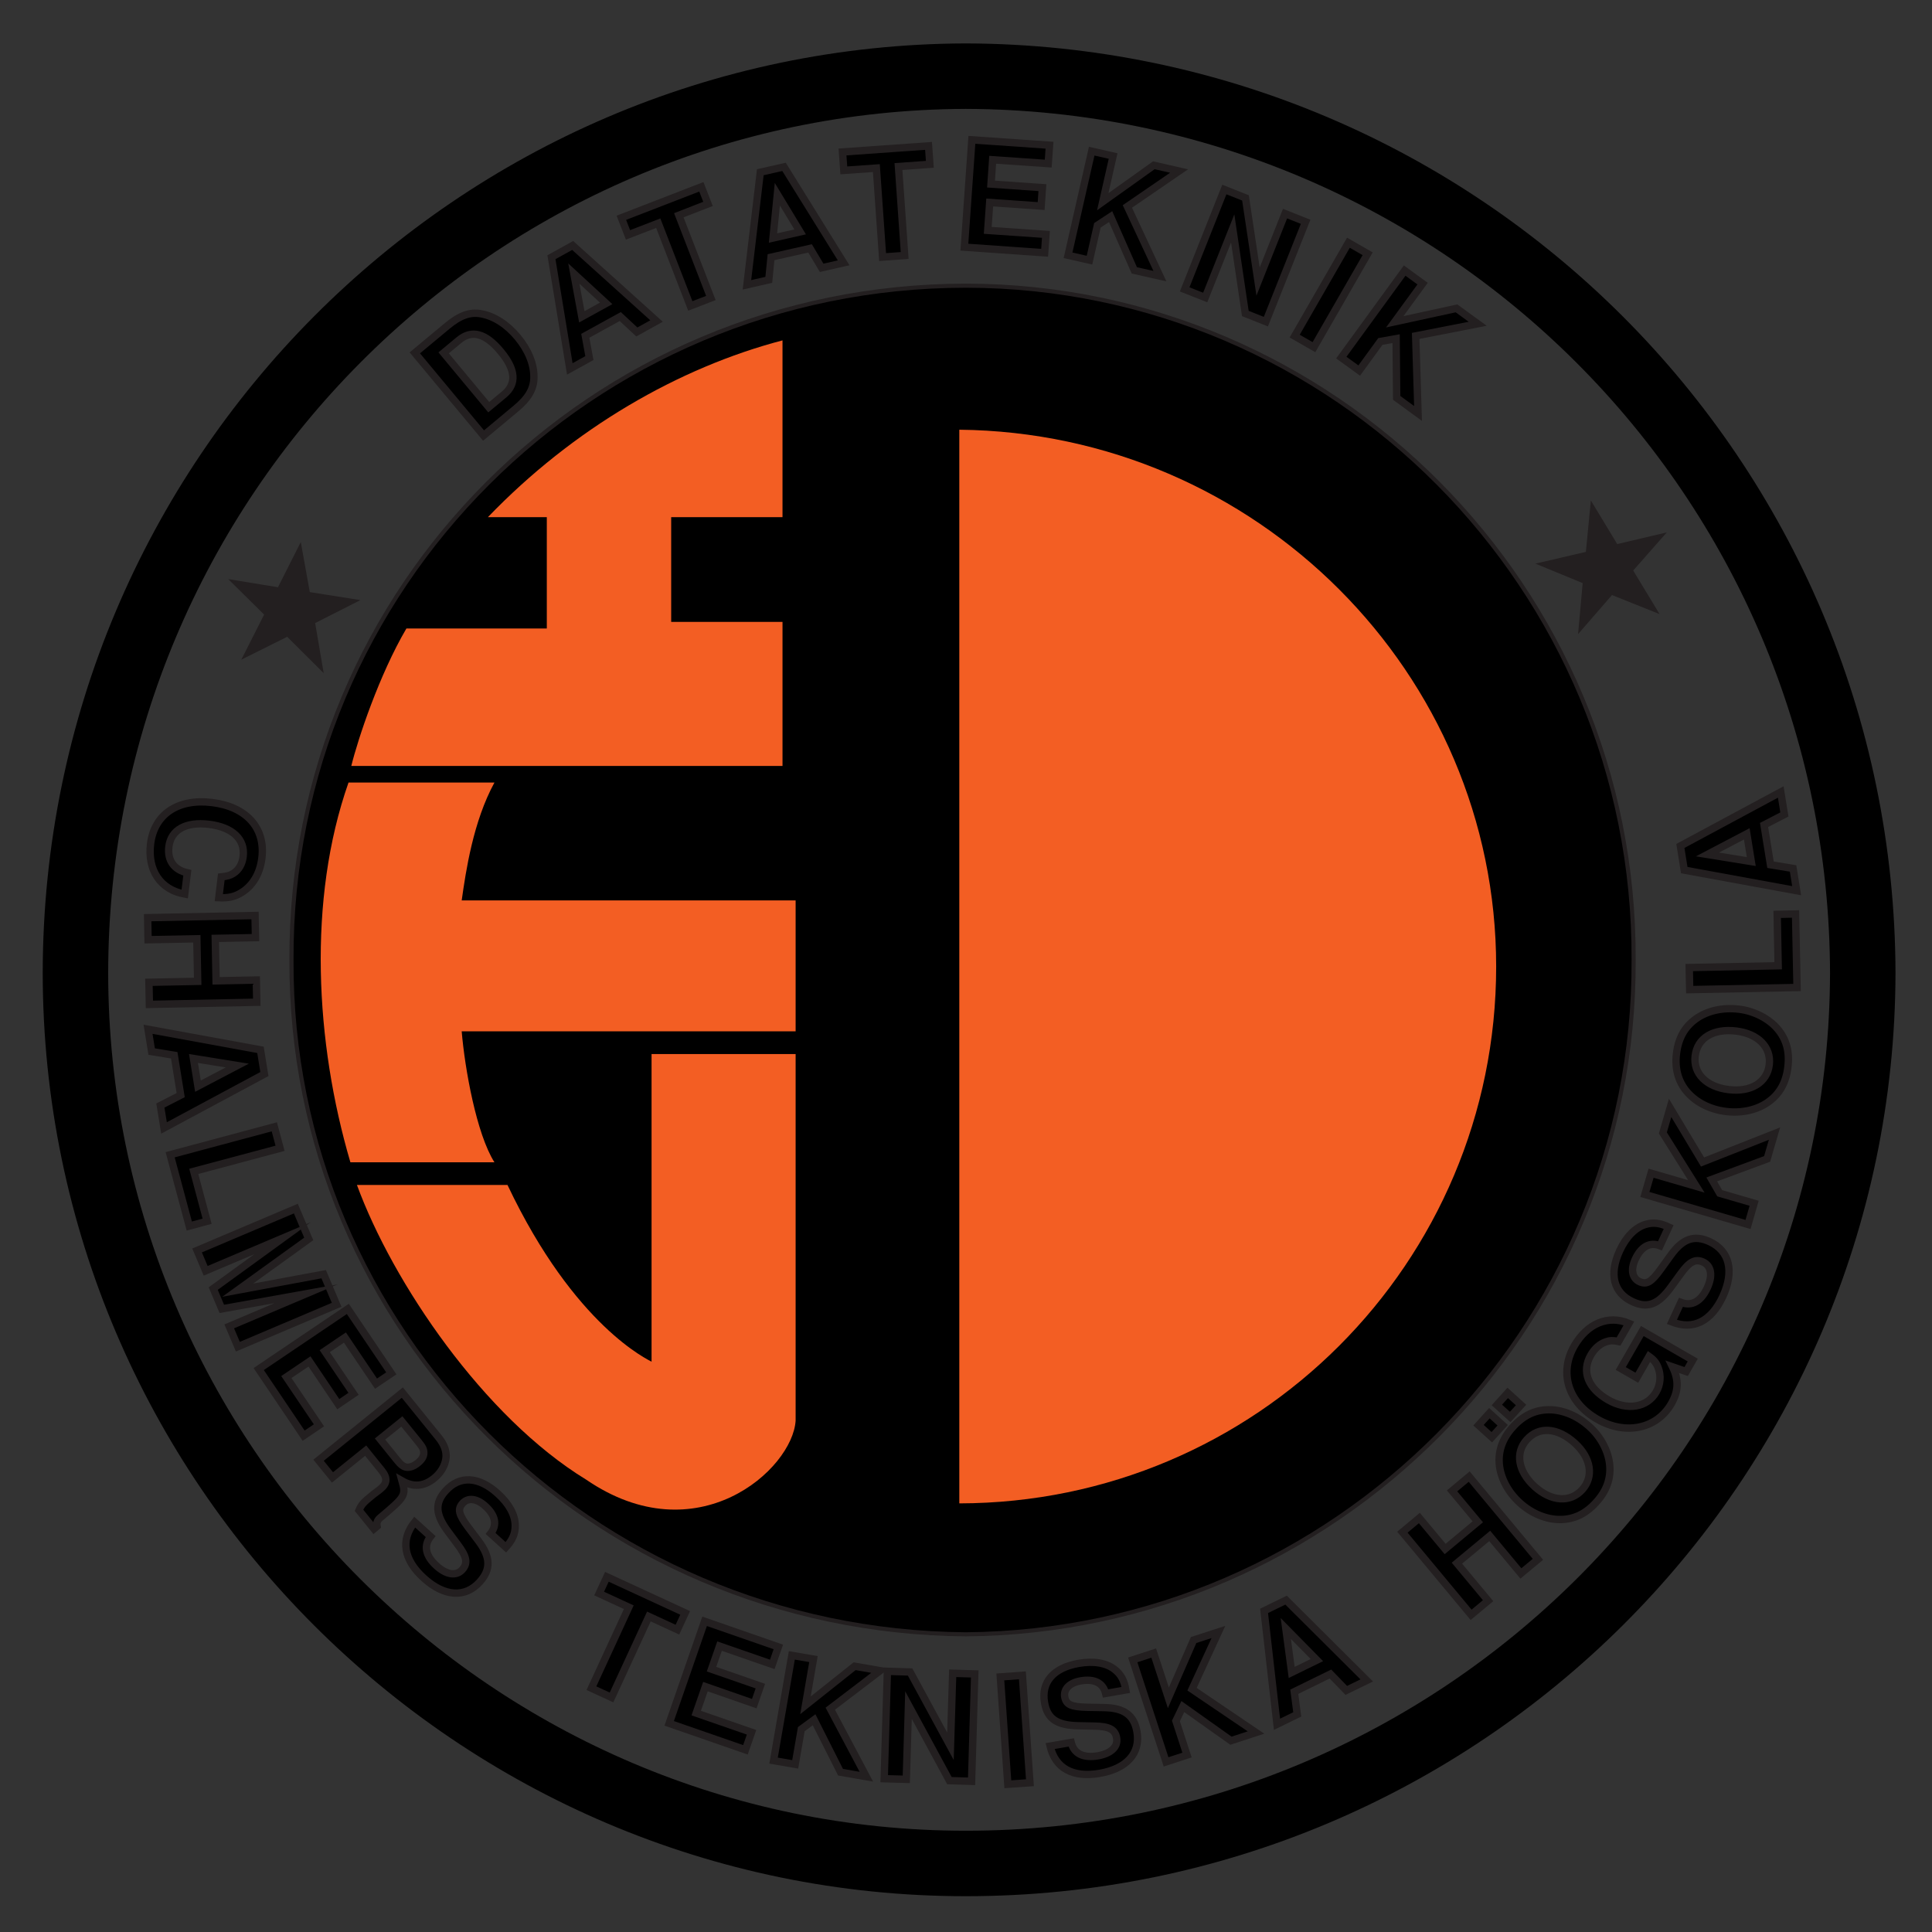 <?xml version="1.0" encoding="UTF-8" standalone="no"?>
<svg
   xmlns:dc="http://purl.org/dc/elements/1.1/"
   xmlns:cc="http://creativecommons.org/ns#"
   xmlns:rdf="http://www.w3.org/1999/02/22-rdf-syntax-ns#"
   xmlns:svg="http://www.w3.org/2000/svg"
   xmlns="http://www.w3.org/2000/svg"
   xmlns:sodipodi="http://sodipodi.sourceforge.net/DTD/sodipodi-0.dtd"
   xmlns:inkscape="http://www.inkscape.org/namespaces/inkscape"
   viewBox="0 0 160 160"
   height="160"
   width="160"
   xml:space="preserve"
   id="svg4537"
   version="1.1"
   sodipodi:docname="datalogo.svg"
   inkscape:version="0.92.2 2405546, 2018-03-11"><rect x="0" y="0" width="160" height="160" fill="#333333" stroke="none"/><sodipodi:namedview
     pagecolor="#ffffff"
     bordercolor="#666666"
     borderopacity="1"
     objecttolerance="10"
     gridtolerance="10"
     guidetolerance="10"
     inkscape:pageopacity="0"
     inkscape:pageshadow="2"
     inkscape:window-width="1870"
     inkscape:window-height="998"
     id="namedview94"
     showgrid="false"
     inkscape:zoom="2.8284271"
     inkscape:cx="50.027412"
     inkscape:cy="27.362789"
     inkscape:window-x="25"
     inkscape:window-y="57"
     inkscape:window-maximized="0"
     inkscape:current-layer="svg4537" /><defs
     id="defs4541" /><g
     transform="matrix(5.422,0,0,-5.422,-22.287,182.86)"
     id="g4545"><g
       transform="scale(0.1)"
       id="g4547"><path
         id="path4549"
         style="fill:none;stroke:#000000;stroke-width:10;stroke-linecap:butt;stroke-linejoin:miter;stroke-miterlimit:3.86;stroke-dasharray:none;stroke-opacity:1"
         d="m 52.629,188.621 c 0.055,75.625 61.184,136.75 135.992,137.004 75.695,-0.254 136.817,-61.379 137.004,-137.004 C 325.438,113.75 264.316,52.629 188.621,52.629 113.813,52.629 52.684,113.75 52.629,188.621 Z"
         inkscape:connector-curvature="0" /><path
         id="path4551"
         style="fill:#000000;fill-opacity:1;fill-rule:nonzero;stroke:none"
         d="m 74.523,200.137 c 1.414,-0.059 2.34,0.117 3.336,0.703 1.797,1.035 2.957,2.93 3.25,5.371 0.555,4.578 -2.375,7.832 -7.629,8.469 -5.215,0.633 -8.828,-1.809 -9.379,-6.321 -0.488,-4.035 1.523,-7.011 5.219,-7.668 l 0.399,3.254 c -2.047,0.45 -3.074,1.914 -2.82,3.985 0.312,2.578 2.59,3.847 6.133,3.418 3.586,-0.442 5.535,-2.285 5.215,-4.903 -0.141,-1.164 -0.656,-2.07 -1.512,-2.597 -0.488,-0.313 -0.934,-0.43 -1.828,-0.528 l -0.383,-3.183"
         inkscape:connector-curvature="0" /><path
         id="path4553"
         style="fill:none;stroke:#231f20;stroke-width:1.122;stroke-linecap:butt;stroke-linejoin:miter;stroke-miterlimit:10;stroke-dasharray:none;stroke-opacity:1"
         d="m 74.523,200.137 c 1.414,-0.059 2.34,0.117 3.336,0.703 1.797,1.035 2.957,2.93 3.25,5.371 0.555,4.578 -2.375,7.832 -7.629,8.469 -5.215,0.633 -8.828,-1.809 -9.379,-6.321 -0.488,-4.035 1.523,-7.011 5.219,-7.668 l 0.399,3.254 c -2.047,0.45 -3.074,1.914 -2.82,3.985 0.312,2.578 2.59,3.847 6.133,3.418 3.586,-0.442 5.535,-2.285 5.215,-4.903 -0.141,-1.164 -0.656,-2.07 -1.512,-2.597 -0.488,-0.313 -0.934,-0.43 -1.828,-0.528 z"
         inkscape:connector-curvature="0" /><path
         id="path4555"
         style="fill:#000000;fill-opacity:1;fill-rule:nonzero;stroke:none"
         d="m 71.297,187.367 -7.445,-0.148 0.07,-3.375 16.402,0.328 -0.07,3.394 -6.144,-0.121 -0.125,6.481 6.144,0.117 -0.07,3.379 -16.402,-0.332 0.062,-3.367 7.453,0.144 0.125,-6.5"
         inkscape:connector-curvature="0" /><path
         id="path4557"
         style="fill:none;stroke:#231f20;stroke-width:1.125;stroke-linecap:butt;stroke-linejoin:miter;stroke-miterlimit:10;stroke-dasharray:none;stroke-opacity:1"
         d="m 71.297,187.367 -7.445,-0.148 0.07,-3.375 16.402,0.328 -0.07,3.394 -6.144,-0.121 -0.125,6.481 6.144,0.117 -0.07,3.379 -16.402,-0.332 0.062,-3.367 7.453,0.144 z"
         inkscape:connector-curvature="0" /><path
         id="path4559"
         style="fill:#000000;fill-opacity:1;fill-rule:nonzero;stroke:none"
         d="m 68.703,169.988 -3.102,-1.59 0.555,-3.425 15.332,8.23 -0.598,3.699 -17.172,3.141 0.551,-3.402 3.449,-0.567 z m 2.637,1.367 -0.683,4.231 6.691,-1.082 z"
         inkscape:connector-curvature="0" /><path
         id="path4561"
         style="fill:none;stroke:#231f20;stroke-width:1.128;stroke-linecap:butt;stroke-linejoin:miter;stroke-miterlimit:10;stroke-dasharray:none;stroke-opacity:1"
         d="m 68.703,169.988 -3.102,-1.59 0.555,-3.425 15.332,8.23 -0.598,3.699 -17.172,3.141 0.551,-3.402 3.449,-0.567 z m 2.637,1.367 -0.683,4.231 6.691,-1.082 z"
         inkscape:connector-curvature="0" /><path
         id="path4563"
         style="fill:#000000;fill-opacity:1;fill-rule:nonzero;stroke:none"
         d="m 83.883,161.863 -0.879,3.282 -15.91,-4.266 2.922,-10.891 2.723,0.735 -2.039,7.617 13.184,3.523"
         inkscape:connector-curvature="0" /><path
         id="path4565"
         style="fill:none;stroke:#231f20;stroke-width:1.13;stroke-linecap:butt;stroke-linejoin:miter;stroke-miterlimit:10;stroke-dasharray:none;stroke-opacity:1"
         d="m 83.883,161.863 -0.879,3.282 -15.91,-4.266 2.922,-10.891 2.723,0.735 -2.039,7.617 z"
         inkscape:connector-curvature="0" /><path
         id="path4567"
         style="fill:#000000;fill-opacity:1;fill-rule:nonzero;stroke:none"
         d="m 84.277,148.137 -10.605,-7.699 1.312,-3.102 12.891,2.312 -11.758,-4.98 1.32,-3.105 15.086,6.398 -1.98,4.676 -13.133,-2.442 10.851,7.825 -1.969,4.636 -15.086,-6.394 1.312,-3.11 11.758,4.985"
         inkscape:connector-curvature="0" /><path
         id="path4569"
         style="fill:none;stroke:#231f20;stroke-width:1.124;stroke-linecap:butt;stroke-linejoin:miter;stroke-miterlimit:10;stroke-dasharray:none;stroke-opacity:1"
         d="m 84.277,148.137 -10.605,-7.699 1.312,-3.102 12.891,2.312 -11.758,-4.98 1.32,-3.105 15.086,6.398 -1.98,4.676 -13.133,-2.442 10.851,7.825 -1.969,4.636 -15.086,-6.394 1.312,-3.11 z"
         inkscape:connector-curvature="0" /><path
         id="path4571"
         style="fill:#000000;fill-opacity:1;fill-rule:nonzero;stroke:none"
         d="m 88.375,129.309 4.398,-6.528 2.332,1.582 -4.399,6.516 3.082,2.082 4.75,-7.043 2.336,1.57 -6.641,9.848 -13.613,-9.191 6.863,-10.176 2.34,1.582 -4.98,7.375 3.531,2.383"
         inkscape:connector-curvature="0" /><path
         id="path4573"
         style="fill:none;stroke:#231f20;stroke-width:1.126;stroke-linecap:butt;stroke-linejoin:miter;stroke-miterlimit:10;stroke-dasharray:none;stroke-opacity:1"
         d="m 88.375,129.309 4.398,-6.528 2.332,1.582 -4.399,6.516 3.082,2.082 4.75,-7.043 2.336,1.57 -6.641,9.848 -13.613,-9.191 6.863,-10.176 2.34,1.582 -4.98,7.375 z"
         inkscape:connector-curvature="0" /><path
         id="path4575"
         style="fill:#000000;fill-opacity:1;fill-rule:nonzero;stroke:none"
         d="m 96.957,115.684 2.438,-3.02 c 0.921,-1.141 0.864,-2 -0.211,-2.859 -0.102,-0.086 -0.277,-0.235 -0.523,-0.403 -0.344,-0.242 -0.664,-0.507 -0.852,-0.664 -1.191,-0.957 -1.523,-1.336 -1.871,-2.168 l 2.285,-2.832 0.473,0.395 c -0.098,0.586 0.039,0.957 0.602,1.402 3.715,3.117 3.832,3.332 3.219,5.528 1.722,-0.985 3.339,-0.868 4.902,0.402 1.016,0.82 1.664,1.926 1.801,3.047 0.129,1.054 -0.242,2.09 -1.121,3.183 l -5.543,6.856 -12.793,-10.332 2.125,-2.625 z m 2.195,1.777 3.332,2.684 2.567,-3.172 c 0.609,-0.75 0.793,-1.121 0.785,-1.653 -0.008,-0.535 -0.316,-1.043 -0.914,-1.519 -0.613,-0.5 -1.25,-0.727 -1.754,-0.637 -0.473,0.078 -0.844,0.359 -1.449,1.113 l -2.567,3.184"
         inkscape:connector-curvature="0" /><path
         id="path4577"
         style="fill:none;stroke:#231f20;stroke-width:1.128;stroke-linecap:butt;stroke-linejoin:miter;stroke-miterlimit:10;stroke-dasharray:none;stroke-opacity:1"
         d="m 96.957,115.684 2.438,-3.02 c 0.921,-1.141 0.864,-2 -0.211,-2.859 -0.102,-0.086 -0.277,-0.235 -0.523,-0.403 -0.344,-0.242 -0.664,-0.507 -0.852,-0.664 -1.191,-0.957 -1.523,-1.336 -1.871,-2.168 l 2.285,-2.832 0.473,0.395 c -0.098,0.586 0.039,0.957 0.602,1.402 3.715,3.117 3.832,3.332 3.219,5.528 1.722,-0.985 3.339,-0.868 4.902,0.402 1.016,0.82 1.664,1.926 1.801,3.047 0.129,1.054 -0.242,2.09 -1.121,3.183 l -5.543,6.856 -12.793,-10.332 2.125,-2.625 z m 2.195,1.777 3.332,2.684 2.567,-3.172 c 0.609,-0.75 0.793,-1.121 0.785,-1.653 -0.008,-0.535 -0.316,-1.043 -0.914,-1.519 -0.613,-0.5 -1.25,-0.727 -1.754,-0.637 -0.473,0.078 -0.844,0.359 -1.449,1.113 z"
         inkscape:connector-curvature="0" /><path
         id="path4579"
         style="fill:#000000;fill-opacity:1;fill-rule:nonzero;stroke:none"
         d="m 118.375,100.918 c 1.012,1.113 1.426,2.07 1.426,3.281 0,1.641 -0.914,3.34 -2.66,4.922 -2.911,2.637 -5.832,2.805 -7.969,0.43 -1.707,-1.875 -1.59,-3.653 0.457,-6.348 l 1.394,-1.875 c 1.379,-1.824 1.575,-2.844 0.688,-3.828 -0.926,-1.016 -2.414,-0.789 -3.93,0.586 -1.695,1.531 -2,3.113 -0.906,4.48 l -2.434,2.207 c -2.199,-2.734 -1.699,-5.757 1.399,-8.562 3.129,-2.844 6.305,-3.047 8.535,-0.586 1.734,1.914 1.676,3.789 -0.18,6.262 l -1.566,2.078 c -1.469,1.965 -1.668,2.781 -0.871,3.672 0.832,0.91 2.172,0.754 3.457,-0.41 1.582,-1.426 1.859,-2.891 0.832,-4.2 l 2.328,-2.109"
         inkscape:connector-curvature="0" /><path
         id="path4581"
         style="fill:none;stroke:#231f20;stroke-width:1.123;stroke-linecap:butt;stroke-linejoin:miter;stroke-miterlimit:10;stroke-dasharray:none;stroke-opacity:1"
         d="m 118.375,100.918 c 1.012,1.113 1.426,2.07 1.426,3.281 0,1.641 -0.914,3.34 -2.66,4.922 -2.911,2.637 -5.832,2.805 -7.969,0.43 -1.707,-1.875 -1.59,-3.653 0.457,-6.348 l 1.394,-1.875 c 1.379,-1.824 1.575,-2.844 0.688,-3.828 -0.926,-1.016 -2.414,-0.789 -3.93,0.586 -1.695,1.531 -2,3.113 -0.906,4.48 l -2.434,2.207 c -2.199,-2.734 -1.699,-5.757 1.399,-8.562 3.129,-2.844 6.305,-3.047 8.535,-0.586 1.734,1.914 1.676,3.789 -0.18,6.262 l -1.566,2.078 c -1.469,1.965 -1.668,2.781 -0.871,3.672 0.832,0.91 2.172,0.754 3.457,-0.41 1.582,-1.426 1.859,-2.891 0.832,-4.2 z"
         inkscape:connector-curvature="0" /><g
         transform="scale(10)"
         id="g4583" /><path
         id="path4585"
         style="fill:#000000;fill-opacity:1;fill-rule:nonzero;stroke:none"
         d="m 140.215,90.352 4.359,-2.012 1.184,2.559 -11.957,5.516 -1.184,-2.559 4.528,-2.086 -5.707,-12.367 3.07,-1.414 5.707,12.363"
         inkscape:connector-curvature="0" /><path
         id="path4587"
         style="fill:none;stroke:#231f20;stroke-width:1.128;stroke-linecap:butt;stroke-linejoin:miter;stroke-miterlimit:10;stroke-dasharray:none;stroke-opacity:1"
         d="m 140.215,90.352 4.359,-2.012 1.184,2.559 -11.957,5.516 -1.184,-2.559 4.528,-2.086 -5.707,-12.367 3.07,-1.414 z"
         inkscape:connector-curvature="0" /><path
         id="path4589"
         style="fill:#000000;fill-opacity:1;fill-rule:nonzero;stroke:none"
         d="m 148.852,79.641 7.461,-2.602 0.929,2.68 -7.461,2.586 1.227,3.523 8.055,-2.793 0.925,2.668 -11.261,3.914 -5.411,-15.586 11.645,-4.043 0.934,2.676 -8.45,2.934 1.407,4.043"
         inkscape:connector-curvature="0" /><path
         id="path4591"
         style="fill:none;stroke:#231f20;stroke-width:1.131;stroke-linecap:butt;stroke-linejoin:miter;stroke-miterlimit:10;stroke-dasharray:none;stroke-opacity:1"
         d="m 148.852,79.641 7.461,-2.602 0.929,2.68 -7.461,2.586 1.227,3.523 8.055,-2.793 0.925,2.668 -11.261,3.914 -5.411,-15.586 11.645,-4.043 0.934,2.676 -8.45,2.934 z"
         inkscape:connector-curvature="0" /><path
         id="path4593"
         style="fill:#000000;fill-opacity:1;fill-rule:nonzero;stroke:none"
         d="m 163.496,73.144 1.953,1.434 4.039,-8.008 3.946,-0.691 -5.512,10.391 7.621,5.809 -3.906,0.676 -7.504,-5.969 1.219,7.062 -3.305,0.566 -2.789,-16.074 3.305,-0.574 0.933,5.379"
         inkscape:connector-curvature="0" /><path
         id="path4595"
         style="fill:none;stroke:#231f20;stroke-width:1.119;stroke-linecap:butt;stroke-linejoin:miter;stroke-miterlimit:10;stroke-dasharray:none;stroke-opacity:1"
         d="m 163.496,73.144 1.953,1.434 4.039,-8.008 3.946,-0.691 -5.512,10.391 7.621,5.809 -3.906,0.676 -7.504,-5.969 1.219,7.062 -3.305,0.566 -2.789,-16.074 3.305,-0.574 z"
         inkscape:connector-curvature="0" /><path
         id="path4597"
         style="fill:#000000;fill-opacity:1;fill-rule:nonzero;stroke:none"
         d="m 186.121,65.281 3.383,-0.105 0.484,16.406 -3.371,0.098 -0.34,-11.152 -6.164,11.348 -3.468,0.105 -0.489,-16.406 3.375,-0.094 0.336,11.336 6.254,-11.535"
         inkscape:connector-curvature="0" /><path
         id="path4599"
         style="fill:none;stroke:#231f20;stroke-width:1.126;stroke-linecap:butt;stroke-linejoin:miter;stroke-miterlimit:10;stroke-dasharray:none;stroke-opacity:1"
         d="m 186.121,65.281 3.383,-0.105 0.484,16.406 -3.371,0.098 -0.34,-11.152 -6.164,11.348 -3.468,0.105 -0.489,-16.406 3.375,-0.094 0.336,11.336 z"
         inkscape:connector-curvature="0" /><path
         id="path4601"
         style="fill:#000000;fill-opacity:1;fill-rule:nonzero;stroke:none"
         d="m 197.266,81.367 -3.371,-0.246 1.144,-16.395 3.379,0.234 -1.152,16.406"
         inkscape:connector-curvature="0" /><path
         id="path4603"
         style="fill:none;stroke:#231f20;stroke-width:1.128;stroke-linecap:butt;stroke-linejoin:miter;stroke-miterlimit:10;stroke-dasharray:none;stroke-opacity:1"
         d="m 197.266,81.367 -3.371,-0.246 1.144,-16.395 3.379,0.234 z"
         inkscape:connector-curvature="0" /><path
         id="path4605"
         style="fill:#000000;fill-opacity:1;fill-rule:nonzero;stroke:none"
         d="m 213.066,79.133 c -0.253,1.473 -0.753,2.383 -1.699,3.125 -1.289,1.004 -3.183,1.336 -5.5,0.934 -3.855,-0.672 -5.769,-2.859 -5.222,-5.996 0.429,-2.488 1.894,-3.484 5.261,-3.535 l 2.324,-0.047 c 2.29,-0.039 3.208,-0.516 3.43,-1.816 0.235,-1.348 -0.859,-2.371 -2.859,-2.727 -2.258,-0.387 -3.672,0.344 -4.082,2.043 l -3.227,-0.555 c 0.805,-3.41 3.488,-4.875 7.59,-4.164 4.141,0.723 6.25,3.086 5.684,6.348 -0.442,2.539 -1.946,3.637 -5.02,3.695 l -2.598,0.047 c -2.441,0.059 -3.203,0.402 -3.41,1.574 -0.215,1.211 0.735,2.168 2.434,2.461 2.098,0.359 3.418,-0.316 3.808,-1.926 l 3.086,0.539"
         inkscape:connector-curvature="0" /><path
         id="path4607"
         style="fill:none;stroke:#231f20;stroke-width:1.119;stroke-linecap:butt;stroke-linejoin:miter;stroke-miterlimit:10;stroke-dasharray:none;stroke-opacity:1"
         d="m 213.066,79.133 c -0.253,1.473 -0.753,2.383 -1.699,3.125 -1.289,1.004 -3.183,1.336 -5.5,0.934 -3.855,-0.672 -5.769,-2.859 -5.222,-5.996 0.429,-2.488 1.894,-3.484 5.261,-3.535 l 2.324,-0.047 c 2.29,-0.039 3.208,-0.516 3.43,-1.816 0.235,-1.348 -0.859,-2.371 -2.859,-2.727 -2.258,-0.387 -3.672,0.344 -4.082,2.043 l -3.227,-0.555 c 0.805,-3.41 3.488,-4.875 7.59,-4.164 4.141,0.723 6.25,3.086 5.684,6.348 -0.442,2.539 -1.946,3.637 -5.02,3.695 l -2.598,0.047 c -2.441,0.059 -3.203,0.402 -3.41,1.574 -0.215,1.211 0.735,2.168 2.434,2.461 2.098,0.359 3.418,-0.316 3.808,-1.926 z"
         inkscape:connector-curvature="0" /><path
         id="path4609"
         style="fill:#000000;fill-opacity:1;fill-rule:nonzero;stroke:none"
         d="m 220.715,74.402 1.055,2.192 7.351,-5.215 3.828,1.25 -9.773,6.617 4.031,8.742 -3.789,-1.23 -3.855,-8.828 -2.239,6.836 -3.203,-1.043 5.09,-15.578 3.199,1.043 -1.695,5.215"
         inkscape:connector-curvature="0" /><path
         id="path4611"
         style="fill:none;stroke:#231f20;stroke-width:1.124;stroke-linecap:butt;stroke-linejoin:miter;stroke-miterlimit:10;stroke-dasharray:none;stroke-opacity:1"
         d="m 220.715,74.402 1.055,2.192 7.351,-5.215 3.828,1.25 -9.773,6.617 4.031,8.742 -3.789,-1.23 -3.855,-8.828 -2.239,6.836 -3.203,-1.043 5.09,-15.578 3.199,1.043 z"
         inkscape:connector-curvature="0" /><path
         id="path4613"
         style="fill:#000000;fill-opacity:1;fill-rule:nonzero;stroke:none"
         d="m 244.316,81.562 2.422,-2.5 3.125,1.523 -12.324,12.266 -3.359,-1.641 1.972,-17.324 3.094,1.512 -0.457,3.457 z m -2.07,2.129 -3.848,-1.883 -0.898,6.707 z"
         inkscape:connector-curvature="0" /><path
         id="path4615"
         style="fill:none;stroke:#231f20;stroke-width:1.127;stroke-linecap:butt;stroke-linejoin:miter;stroke-miterlimit:10;stroke-dasharray:none;stroke-opacity:1"
         d="m 244.316,81.562 2.422,-2.5 3.125,1.523 -12.324,12.266 -3.359,-1.641 1.972,-17.324 3.094,1.512 -0.457,3.457 z m -2.07,2.129 -3.848,-1.883 -0.898,6.707 z"
         inkscape:connector-curvature="0" /><path
         id="path4617"
         style="fill:#000000;fill-opacity:1;fill-rule:nonzero;stroke:none"
         d="m 268.645,102.656 4.761,-5.73 2.602,2.156 -10.5,12.637 -2.617,-2.18 3.933,-4.726 -4.988,-4.149 -3.938,4.727 -2.593,-2.161 10.496,-12.624 2.597,2.16 -4.765,5.731 5.012,4.16"
         inkscape:connector-curvature="0" /><path
         id="path4619"
         style="fill:none;stroke:#231f20;stroke-width:1.126;stroke-linecap:butt;stroke-linejoin:miter;stroke-miterlimit:10;stroke-dasharray:none;stroke-opacity:1"
         d="m 268.645,102.656 4.761,-5.73 2.602,2.156 -10.5,12.637 -2.617,-2.18 3.933,-4.726 -4.988,-4.149 -3.938,4.727 -2.593,-2.161 10.496,-12.624 2.597,2.16 -4.765,5.731 z"
         inkscape:connector-curvature="0" /><path
         id="path4621"
         style="fill:#000000;fill-opacity:1;fill-rule:nonzero;stroke:none"
         d="m 268.594,121.406 -1.66,-1.836 2.031,-1.836 1.66,1.829 z m 2.801,3.098 -1.661,-1.84 2.036,-1.836 1.66,1.828 z m 0.773,-5.219 c -1.543,-1.695 -2.234,-3.601 -2.063,-5.64 0.188,-2.141 1.333,-4.297 3.149,-5.942 1.812,-1.64 4.082,-2.574 6.211,-2.539 2.09,0.024 3.875,0.891 5.437,2.629 1.575,1.727 2.254,3.594 2.071,5.664 -0.164,2.063 -1.336,4.309 -3.059,5.859 -1.894,1.719 -4.148,2.637 -6.297,2.618 -2.109,-0.032 -3.867,-0.899 -5.449,-2.649 z m 2.148,-1.914 c 1.856,2.055 4.688,1.848 7.325,-0.535 2.48,-2.246 2.937,-5.117 1.132,-7.117 -1.828,-2.016 -4.714,-1.828 -7.265,0.476 -2.539,2.317 -3.02,5.164 -1.192,7.176"
         inkscape:connector-curvature="0" /><path
         id="path4623"
         style="fill:none;stroke:#231f20;stroke-width:1.123;stroke-linecap:butt;stroke-linejoin:miter;stroke-miterlimit:10;stroke-dasharray:none;stroke-opacity:1"
         d="m 268.594,121.406 -1.66,-1.836 2.031,-1.836 1.66,1.829 z m 2.801,3.098 -1.661,-1.84 2.036,-1.836 1.66,1.828 z m 0.773,-5.219 c -1.543,-1.695 -2.234,-3.601 -2.063,-5.64 0.188,-2.141 1.333,-4.297 3.149,-5.942 1.812,-1.64 4.082,-2.574 6.211,-2.539 2.09,0.024 3.875,0.891 5.437,2.629 1.575,1.727 2.254,3.594 2.071,5.664 -0.164,2.063 -1.336,4.309 -3.059,5.859 -1.894,1.719 -4.148,2.637 -6.297,2.618 -2.109,-0.032 -3.867,-0.899 -5.449,-2.649 z m 2.148,-1.914 c 1.856,2.055 4.688,1.848 7.325,-0.535 2.48,-2.246 2.937,-5.117 1.132,-7.117 -1.828,-2.016 -4.714,-1.828 -7.265,0.476 -2.539,2.317 -3.02,5.164 -1.192,7.176 z"
         inkscape:connector-curvature="0" /><path
         id="path4625"
         style="fill:#000000;fill-opacity:1;fill-rule:nonzero;stroke:none"
         d="m 291.953,133.953 -3.293,-5.723 2.453,-1.406 1.867,3.254 c 0.758,-0.539 1.129,-1.015 1.395,-1.738 0.461,-1.199 0.352,-2.57 -0.305,-3.699 -1.367,-2.375 -4.414,-2.883 -7.351,-1.196 -3.074,1.77 -4.074,4.336 -2.637,6.828 0.586,1.016 1.367,1.707 2.313,2.032 0.585,0.207 1.046,0.234 1.933,0.058 l 1.582,2.766 c -3.133,1.324 -6.363,0.008 -8.347,-3.441 -2.364,-4.11 -0.938,-8.653 3.503,-11.2 4.329,-2.492 9.106,-1.484 11.321,2.371 1.101,1.926 1.164,3.606 0.183,5.625 l 2.082,-0.718 1.004,1.754 -7.703,4.433"
         inkscape:connector-curvature="0" /><path
         id="path4627"
         style="fill:none;stroke:#231f20;stroke-width:1.129;stroke-linecap:butt;stroke-linejoin:miter;stroke-miterlimit:10;stroke-dasharray:none;stroke-opacity:1"
         d="m 291.953,133.953 -3.293,-5.723 2.453,-1.406 1.867,3.254 c 0.758,-0.539 1.129,-1.015 1.395,-1.738 0.461,-1.199 0.352,-2.57 -0.305,-3.699 -1.367,-2.375 -4.414,-2.883 -7.351,-1.196 -3.074,1.77 -4.074,4.336 -2.637,6.828 0.586,1.016 1.367,1.707 2.313,2.032 0.585,0.207 1.046,0.234 1.933,0.058 l 1.582,2.766 c -3.133,1.324 -6.363,0.008 -8.347,-3.441 -2.364,-4.11 -0.938,-8.653 3.503,-11.2 4.329,-2.492 9.106,-1.484 11.321,2.371 1.101,1.926 1.164,3.606 0.183,5.625 l 2.082,-0.718 1.004,1.754 z"
         inkscape:connector-curvature="0" /><path
         id="path4629"
         style="fill:#000000;fill-opacity:1;fill-rule:nonzero;stroke:none"
         d="m 295.977,149.844 c -1.368,0.636 -2.414,0.742 -3.575,0.383 -1.562,-0.493 -2.922,-1.875 -3.918,-4.028 -1.648,-3.582 -0.925,-6.426 1.985,-7.769 2.312,-1.067 3.972,-0.422 5.945,2.351 l 1.379,1.895 c 1.328,1.863 2.258,2.363 3.457,1.804 1.25,-0.574 1.484,-2.07 0.625,-3.933 -0.969,-2.09 -2.383,-2.852 -4.031,-2.219 l -1.379,-2.984 c 3.281,-1.289 6.023,0.094 7.793,3.902 1.765,3.852 1.015,6.953 -2.012,8.352 -2.351,1.086 -4.133,0.468 -5.937,-2.051 l -1.536,-2.129 c -1.433,-1.992 -2.156,-2.422 -3.242,-1.926 -1.133,0.52 -1.386,1.86 -0.652,3.43 0.898,1.941 2.219,2.656 3.777,2.058 l 1.321,2.864"
         inkscape:connector-curvature="0" /><path
         id="path4631"
         style="fill:none;stroke:#231f20;stroke-width:1.128;stroke-linecap:butt;stroke-linejoin:miter;stroke-miterlimit:10;stroke-dasharray:none;stroke-opacity:1"
         d="m 295.977,149.844 c -1.368,0.636 -2.414,0.742 -3.575,0.383 -1.562,-0.493 -2.922,-1.875 -3.918,-4.028 -1.648,-3.582 -0.925,-6.426 1.985,-7.769 2.312,-1.067 3.972,-0.422 5.945,2.351 l 1.379,1.895 c 1.328,1.863 2.258,2.363 3.457,1.804 1.25,-0.574 1.484,-2.07 0.625,-3.933 -0.969,-2.09 -2.383,-2.852 -4.031,-2.219 l -1.379,-2.984 c 3.281,-1.289 6.023,0.094 7.793,3.902 1.765,3.852 1.015,6.953 -2.012,8.352 -2.351,1.086 -4.133,0.468 -5.937,-2.051 l -1.536,-2.129 c -1.433,-1.992 -2.156,-2.422 -3.242,-1.926 -1.133,0.52 -1.386,1.86 -0.652,3.43 0.898,1.941 2.219,2.656 3.777,2.058 z"
         inkscape:connector-curvature="0" /><path
         id="path4633"
         style="fill:#000000;fill-opacity:1;fill-rule:nonzero;stroke:none"
         d="m 303.77,155 -1.211,2.109 8.457,3.133 1.125,3.867 -10.989,-4.336 -4.953,8.262 -1.109,-3.824 5.113,-8.164 -6.914,2.012 -0.945,-3.246 15.754,-4.586 0.933,3.242 -5.261,1.531"
         inkscape:connector-curvature="0" /><path
         id="path4635"
         style="fill:none;stroke:#231f20;stroke-width:1.125;stroke-linecap:butt;stroke-linejoin:miter;stroke-miterlimit:10;stroke-dasharray:none;stroke-opacity:1"
         d="m 303.77,155 -1.211,2.109 8.457,3.133 1.125,3.867 -10.989,-4.336 -4.953,8.262 -1.109,-3.824 5.113,-8.164 -6.914,2.012 -0.945,-3.246 15.754,-4.586 0.933,3.242 z"
         inkscape:connector-curvature="0" /><path
         id="path4637"
         style="fill:#000000;fill-opacity:1;fill-rule:nonzero;stroke:none"
         d="m 297.168,176.309 c -0.273,-2.266 0.266,-4.231 1.582,-5.789 1.387,-1.641 3.555,-2.739 5.984,-3.032 2.434,-0.3 4.829,0.246 6.536,1.504 1.691,1.223 2.644,2.961 2.918,5.285 0.285,2.317 -0.223,4.231 -1.571,5.817 -1.328,1.582 -3.586,2.738 -5.879,3.015 -2.539,0.309 -4.902,-0.242 -6.64,-1.5 -1.707,-1.238 -2.649,-2.957 -2.93,-5.3 z m 2.859,-0.325 c 0.332,2.746 2.766,4.215 6.289,3.786 3.325,-0.407 5.356,-2.473 5.024,-5.153 -0.324,-2.691 -2.785,-4.207 -6.195,-3.789 -3.407,0.41 -5.45,2.461 -5.118,5.156"
         inkscape:connector-curvature="0" /><path
         id="path4639"
         style="fill:none;stroke:#231f20;stroke-width:1.122;stroke-linecap:butt;stroke-linejoin:miter;stroke-miterlimit:10;stroke-dasharray:none;stroke-opacity:1"
         d="m 297.168,176.309 c -0.273,-2.266 0.266,-4.231 1.582,-5.789 1.387,-1.641 3.555,-2.739 5.984,-3.032 2.434,-0.3 4.829,0.246 6.536,1.504 1.691,1.223 2.644,2.961 2.918,5.285 0.285,2.317 -0.223,4.231 -1.571,5.817 -1.328,1.582 -3.586,2.738 -5.879,3.015 -2.539,0.309 -4.902,-0.242 -6.64,-1.5 -1.707,-1.238 -2.649,-2.957 -2.93,-5.3 z m 2.859,-0.325 c 0.332,2.746 2.766,4.215 6.289,3.786 3.325,-0.407 5.356,-2.473 5.024,-5.153 -0.324,-2.691 -2.785,-4.207 -6.195,-3.789 -3.407,0.41 -5.45,2.461 -5.118,5.156 z"
         inkscape:connector-curvature="0" /><path
         id="path4641"
         style="fill:#000000;fill-opacity:1;fill-rule:nonzero;stroke:none"
         d="m 299.121,189.473 0.067,-3.375 16.398,0.328 -0.227,11.23 -2.808,-0.058 0.152,-7.852 -13.582,-0.273"
         inkscape:connector-curvature="0" /><path
         id="path4643"
         style="fill:none;stroke:#231f20;stroke-width:1.125;stroke-linecap:butt;stroke-linejoin:miter;stroke-miterlimit:10;stroke-dasharray:none;stroke-opacity:1"
         d="m 299.121,189.473 0.067,-3.375 16.398,0.328 -0.227,11.23 -2.808,-0.058 0.152,-7.852 z"
         inkscape:connector-curvature="0" /><path
         id="path4645"
         style="fill:#000000;fill-opacity:1;fill-rule:nonzero;stroke:none"
         d="m 310.547,211.25 3.105,1.602 -0.554,3.437 -15.332,-8.242 0.593,-3.692 17.168,-3.144 -0.547,3.398 -3.449,0.567 z m -2.637,-1.355 0.684,-4.231 -6.692,1.082 z"
         inkscape:connector-curvature="0" /><path
         id="path4647"
         style="fill:none;stroke:#231f20;stroke-width:1.128;stroke-linecap:butt;stroke-linejoin:miter;stroke-miterlimit:10;stroke-dasharray:none;stroke-opacity:1"
         d="m 310.547,211.25 3.105,1.602 -0.554,3.437 -15.332,-8.242 0.593,-3.692 17.168,-3.144 -0.547,3.398 -3.449,0.567 z m -2.637,-1.355 0.684,-4.231 -6.692,1.082 z"
         inkscape:connector-curvature="0" /><path
         id="path4649"
         style="fill:none;stroke:#231f20;stroke-width:1.122;stroke-linecap:butt;stroke-linejoin:miter;stroke-miterlimit:10;stroke-dasharray:none;stroke-opacity:1"
         d="m 77.606,247.969 4.527,-4.473 -2.906,-5.742 5.855,2.922 4.617,-4.602 -1.078,6.328 5.742,2.911 -6.422,1.015 -1.148,6.387 -2.914,-5.774 z"
         inkscape:connector-curvature="0" /><path
         id="path4651"
         style="fill:#231f20;fill-opacity:1;fill-rule:nonzero;stroke:none"
         d="m 83.867,246.895 2.902,5.761 1.145,-6.367 6.418,-0.996 -5.73,-2.91 1.086,-6.309 -4.609,4.571 -5.836,-2.918 2.891,5.73 -4.519,4.465 6.254,-1.027"
         inkscape:connector-curvature="0" /><g
         transform="scale(10)"
         id="g4653" /><path
         id="path4655"
         style="fill:#000000;fill-opacity:1;fill-rule:nonzero;stroke:none"
         d="m 114.961,270.73 4.937,4.114 c 1.922,1.594 2.758,3.047 2.758,4.785 0.024,2.012 -0.863,4.168 -2.492,6.133 -1.609,1.933 -3.57,3.203 -5.57,3.566 -1.699,0.313 -3.254,-0.246 -5.196,-1.867 l -4.933,-4.102 z m 0.797,4.329 -6.895,8.3 2.336,1.942 c 1.961,1.633 4.067,1.066 6.383,-1.727 2.305,-2.773 2.473,-4.941 0.516,-6.57 l -2.34,-1.945"
         inkscape:connector-curvature="0" /><path
         id="path4657"
         style="fill:none;stroke:#231f20;stroke-width:1.126;stroke-linecap:butt;stroke-linejoin:miter;stroke-miterlimit:10;stroke-dasharray:none;stroke-opacity:1"
         d="m 114.961,270.73 4.937,4.114 c 1.922,1.594 2.758,3.047 2.758,4.785 0.024,2.012 -0.863,4.168 -2.492,6.133 -1.609,1.933 -3.57,3.203 -5.57,3.566 -1.699,0.313 -3.254,-0.246 -5.196,-1.867 l -4.933,-4.102 z m 0.797,4.329 -6.895,8.3 2.336,1.942 c 1.961,1.633 4.067,1.066 6.383,-1.727 2.305,-2.773 2.473,-4.941 0.516,-6.57 z"
         inkscape:connector-curvature="0" /><path
         id="path4659"
         style="fill:#000000;fill-opacity:1;fill-rule:nonzero;stroke:none"
         d="m 135.844,288.906 2.531,-2.355 3.012,1.672 -12.809,11.543 -3.246,-1.797 2.805,-17.059 2.992,1.649 -0.625,3.41 z m -2.153,2.012 -3.718,-2.051 -1.219,6.602 z"
         inkscape:connector-curvature="0" /><path
         id="path4661"
         style="fill:none;stroke:#231f20;stroke-width:1.118;stroke-linecap:butt;stroke-linejoin:miter;stroke-miterlimit:10;stroke-dasharray:none;stroke-opacity:1"
         d="m 135.844,288.906 2.531,-2.355 3.012,1.672 -12.809,11.543 -3.246,-1.797 2.805,-17.059 2.992,1.649 -0.625,3.41 z m -2.153,2.012 -3.718,-2.051 -1.219,6.602 z"
         inkscape:connector-curvature="0" /><path
         id="path4663"
         style="fill:#000000;fill-opacity:1;fill-rule:nonzero;stroke:none"
         d="m 144.789,304.375 4.457,1.738 -1.016,2.61 -12.218,-4.731 1.015,-2.613 4.621,1.785 4.895,-12.637 3.141,1.211 -4.895,12.637"
         inkscape:connector-curvature="0" /><path
         id="path4665"
         style="fill:none;stroke:#231f20;stroke-width:1.122;stroke-linecap:butt;stroke-linejoin:miter;stroke-miterlimit:10;stroke-dasharray:none;stroke-opacity:1"
         d="m 144.789,304.375 4.457,1.738 -1.016,2.61 -12.218,-4.731 1.015,-2.613 4.621,1.785 4.895,-12.637 3.141,1.211 z"
         inkscape:connector-curvature="0" /><path
         id="path4667"
         style="fill:#000000;fill-opacity:1;fill-rule:nonzero;stroke:none"
         d="m 164.836,299.316 1.769,-2.968 3.36,0.761 -9.106,14.661 -3.625,-0.821 -2.043,-17.199 3.34,0.762 0.34,3.457 z m -1.516,2.52 -4.148,-0.938 0.664,6.692 z"
         inkscape:connector-curvature="0" /><path
         id="path4669"
         style="fill:none;stroke:#231f20;stroke-width:1.119;stroke-linecap:butt;stroke-linejoin:miter;stroke-miterlimit:10;stroke-dasharray:none;stroke-opacity:1"
         d="m 164.836,299.316 1.769,-2.968 3.36,0.761 -9.106,14.661 -3.625,-0.821 -2.043,-17.199 3.34,0.762 0.34,3.457 z m -1.516,2.52 -4.148,-0.938 0.664,6.692 z"
         inkscape:connector-curvature="0" /><path
         id="path4671"
         style="fill:#000000;fill-opacity:1;fill-rule:nonzero;stroke:none"
         d="m 178.336,311.816 4.793,0.344 -0.199,2.813 -13.141,-0.93 0.199,-2.813 4.973,0.352 0.953,-13.594 3.371,0.246 -0.949,13.582"
         inkscape:connector-curvature="0" /><path
         id="path4673"
         style="fill:none;stroke:#231f20;stroke-width:1.128;stroke-linecap:butt;stroke-linejoin:miter;stroke-miterlimit:10;stroke-dasharray:none;stroke-opacity:1"
         d="m 178.336,311.816 4.793,0.344 -0.199,2.813 -13.141,-0.93 0.199,-2.813 4.973,0.352 0.953,-13.594 3.371,0.246 z"
         inkscape:connector-curvature="0" /><path
         id="path4675"
         style="fill:#000000;fill-opacity:1;fill-rule:nonzero;stroke:none"
         d="m 192.273,306.328 7.856,-0.547 0.191,2.813 -7.847,0.547 0.254,3.711 8.484,-0.586 0.195,2.812 -11.855,0.82 -1.149,-16.394 12.262,-0.859 0.195,2.812 -8.886,0.613 0.3,4.258"
         inkscape:connector-curvature="0" /><path
         id="path4677"
         style="fill:none;stroke:#231f20;stroke-width:1.128;stroke-linecap:butt;stroke-linejoin:miter;stroke-miterlimit:10;stroke-dasharray:none;stroke-opacity:1"
         d="m 192.273,306.328 7.856,-0.547 0.191,2.813 -7.847,0.547 0.254,3.711 8.484,-0.586 0.195,2.812 -11.855,0.82 -1.149,-16.394 12.262,-0.859 0.195,2.812 -8.886,0.613 z"
         inkscape:connector-curvature="0" /><path
         id="path4679"
         style="fill:#000000;fill-opacity:1;fill-rule:nonzero;stroke:none"
         d="m 208.723,302.844 2.019,1.324 3.621,-8.211 3.907,-0.879 -4.969,10.645 7.898,5.41 -3.855,0.879 -7.805,-5.567 1.582,6.981 -3.269,0.742 -3.614,-15.906 3.274,-0.742 1.211,5.324"
         inkscape:connector-curvature="0" /><path
         id="path4681"
         style="fill:none;stroke:#231f20;stroke-width:1.119;stroke-linecap:butt;stroke-linejoin:miter;stroke-miterlimit:10;stroke-dasharray:none;stroke-opacity:1"
         d="m 208.723,302.844 2.019,1.324 3.621,-8.211 3.907,-0.879 -4.969,10.645 7.898,5.41 -3.855,0.879 -7.805,-5.567 1.582,6.981 -3.269,0.742 -3.614,-15.906 3.274,-0.742 z"
         inkscape:connector-curvature="0" /><path
         id="path4683"
         style="fill:#000000;fill-opacity:1;fill-rule:nonzero;stroke:none"
         d="m 231.316,289.375 3.137,-1.25 6.074,15.254 -3.144,1.25 -4.121,-10.383 -1.922,12.785 -3.227,1.278 -6.062,-15.254 3.137,-1.239 4.199,10.547 1.929,-12.988"
         inkscape:connector-curvature="0" /><path
         id="path4685"
         style="fill:none;stroke:#231f20;stroke-width:1.126;stroke-linecap:butt;stroke-linejoin:miter;stroke-miterlimit:10;stroke-dasharray:none;stroke-opacity:1"
         d="m 231.316,289.375 3.137,-1.25 6.074,15.254 -3.144,1.25 -4.121,-10.383 -1.922,12.785 -3.227,1.278 -6.062,-15.254 3.137,-1.239 4.199,10.547 z"
         inkscape:connector-curvature="0" /><path
         id="path4687"
         style="fill:#000000;fill-opacity:1;fill-rule:nonzero;stroke:none"
         d="m 250,298.496 -2.937,1.688 -8.208,-14.266 2.942,-1.688 8.203,14.266"
         inkscape:connector-curvature="0" /><path
         id="path4689"
         style="fill:none;stroke:#231f20;stroke-width:1.129;stroke-linecap:butt;stroke-linejoin:miter;stroke-miterlimit:10;stroke-dasharray:none;stroke-opacity:1"
         d="m 250,298.496 -2.937,1.688 -8.208,-14.266 2.942,-1.688 z"
         inkscape:connector-curvature="0" /><path
         id="path4691"
         style="fill:#000000;fill-opacity:1;fill-rule:nonzero;stroke:none"
         d="m 251.941,285.098 2.407,0.429 0.086,-9.043 3.261,-2.382 -0.359,11.847 9.473,1.852 -3.235,2.355 -9.433,-2.051 4.25,5.829 -2.739,1.992 -9.675,-13.289 2.734,-1.981 3.23,4.442"
         inkscape:connector-curvature="0" /><path
         id="path4693"
         style="fill:none;stroke:#231f20;stroke-width:1.127;stroke-linecap:butt;stroke-linejoin:miter;stroke-miterlimit:10;stroke-dasharray:none;stroke-opacity:1"
         d="m 251.941,285.098 2.407,0.429 0.086,-9.043 3.261,-2.382 -0.359,11.847 9.473,1.852 -3.235,2.355 -9.433,-2.051 4.25,5.829 -2.739,1.992 -9.675,-13.289 2.734,-1.981 z"
         inkscape:connector-curvature="0" /><g
         transform="scale(10)"
         id="g4695" /><path
         id="path4697"
         style="fill:none;stroke:#231f20;stroke-width:1.131;stroke-linecap:butt;stroke-linejoin:miter;stroke-miterlimit:10;stroke-dasharray:none;stroke-opacity:1"
         d="m 294.094,254.98 -6.242,-1.472 -3.36,5.555 -0.637,-6.563 -6.382,-1.484 5.972,-2.461 -0.586,-6.465 4.297,4.949 6.074,-2.43 -3.367,5.567 z"
         inkscape:connector-curvature="0" /><path
         id="path4699"
         style="fill:#231f20;fill-opacity:1;fill-rule:nonzero;stroke:none"
         d="m 289.902,250.188 3.379,-5.579 -6.086,2.422 -4.304,-4.961 0.586,6.477 -5.997,2.461 6.407,1.492 0.617,6.582 3.379,-5.566 6.25,1.484 -4.231,-4.812"
         inkscape:connector-curvature="0" /><path
         id="path4701"
         style="fill:#000000;fill-opacity:1;fill-rule:nonzero;stroke:none"
         d="M 85.625,190.625 C 85.375,247.5 131.438,293.566 188.621,293.621 244.813,293.566 290.879,247.5 290.625,190.625 290.879,134.121 244.813,88.066 188.621,87.629 131.438,88.066 85.375,134.121 85.625,190.625"
         inkscape:connector-curvature="0" /><path
         id="path4703"
         style="fill:none;stroke:#231f20;stroke-width:0.625;stroke-linecap:butt;stroke-linejoin:miter;stroke-miterlimit:3.86;stroke-dasharray:none;stroke-opacity:1"
         d="M 85.625,190.625 C 85.375,247.5 131.438,293.566 188.621,293.621 244.813,293.566 290.879,247.5 290.625,190.625 290.879,134.121 244.813,88.066 188.621,87.629 131.438,88.066 85.375,134.121 85.625,190.625 Z"
         inkscape:connector-curvature="0" /><path
         id="path4705"
         style="fill:#ffffff;fill-opacity:1;fill-rule:nonzero;stroke:none"
         d="m 138.621,166.621 v 0"
         inkscape:connector-curvature="0" /><path
         id="path4707"
         style="fill:#f35e23;fill-opacity:1;fill-rule:nonzero;stroke:none"
         d="m 116.625,159.727 c -2.742,4.328 -4.523,14.289 -5,20 h 51.004 v 20 h -51.004 c 0.645,4.55 1.758,12.05 5,18 H 94.336 c -6.273,-17.844 -5.098,-39.707 0.289,-58 h 22"
         inkscape:connector-curvature="0" /><path
         id="path4709"
         style="fill:#f35e23;fill-opacity:1;fill-rule:nonzero;stroke:none"
         d="m 118.621,156.262 c 10.281,-21.711 21.684,-26.77 22.004,-26.992 v 46.992 h 22.004 v -55.996 c -0.465,-7.461 -15.094,-20.586 -32.004,-9.004 -15.629,9.551 -29.535,30.078 -35,45 h 22.996"
         inkscape:connector-curvature="0" /><path
         id="path4711"
         style="fill:none;stroke:#231f20;stroke-width:0.556;stroke-linecap:butt;stroke-linejoin:miter;stroke-miterlimit:3.86;stroke-dasharray:none;stroke-opacity:1"
         d="m 161.625,227.629 v 0"
         inkscape:connector-curvature="0" /><path
         id="path4713"
         style="fill:none;stroke:#231f20;stroke-width:0.556;stroke-linecap:butt;stroke-linejoin:miter;stroke-miterlimit:3.86;stroke-dasharray:none;stroke-opacity:1"
         d="m 148.621,231.621 v 0"
         inkscape:connector-curvature="0" /><path
         id="path4715"
         style="fill:#f35e23;fill-opacity:1;fill-rule:nonzero;stroke:none"
         d="m 143.621,242.266 v 15.996 h 17.004 v 27.004 c -15.816,-4.145 -31.949,-13.43 -45,-27.004 h 9 v -17 H 103.18 c -4.157,-7.082 -7.407,-16.875 -8.418,-20.996 h 65.863 v 22 h -17.004"
         inkscape:connector-curvature="0" /><path
         id="path4717"
         style="fill:none;stroke:#231f20;stroke-width:0.556;stroke-linecap:butt;stroke-linejoin:miter;stroke-miterlimit:3.86;stroke-dasharray:none;stroke-opacity:1"
         d="m 161.625,222.629 v 0"
         inkscape:connector-curvature="0" /><path
         id="path4719"
         style="fill:none;stroke:#231f20;stroke-width:0.556;stroke-linecap:butt;stroke-linejoin:miter;stroke-miterlimit:3.86;stroke-dasharray:none;stroke-opacity:1"
         d="m 161.625,244.629 v 0"
         inkscape:connector-curvature="0" /><path
         id="path4721"
         style="fill:#f35e23;fill-opacity:1;fill-rule:nonzero;stroke:none"
         d="m 187.629,271.621 c 45.34,-0.469 82,-37.187 82,-81.992 0,-45.274 -36.66,-81.926 -82,-82 v 163.992"
         inkscape:connector-curvature="0" /></g></g></svg>